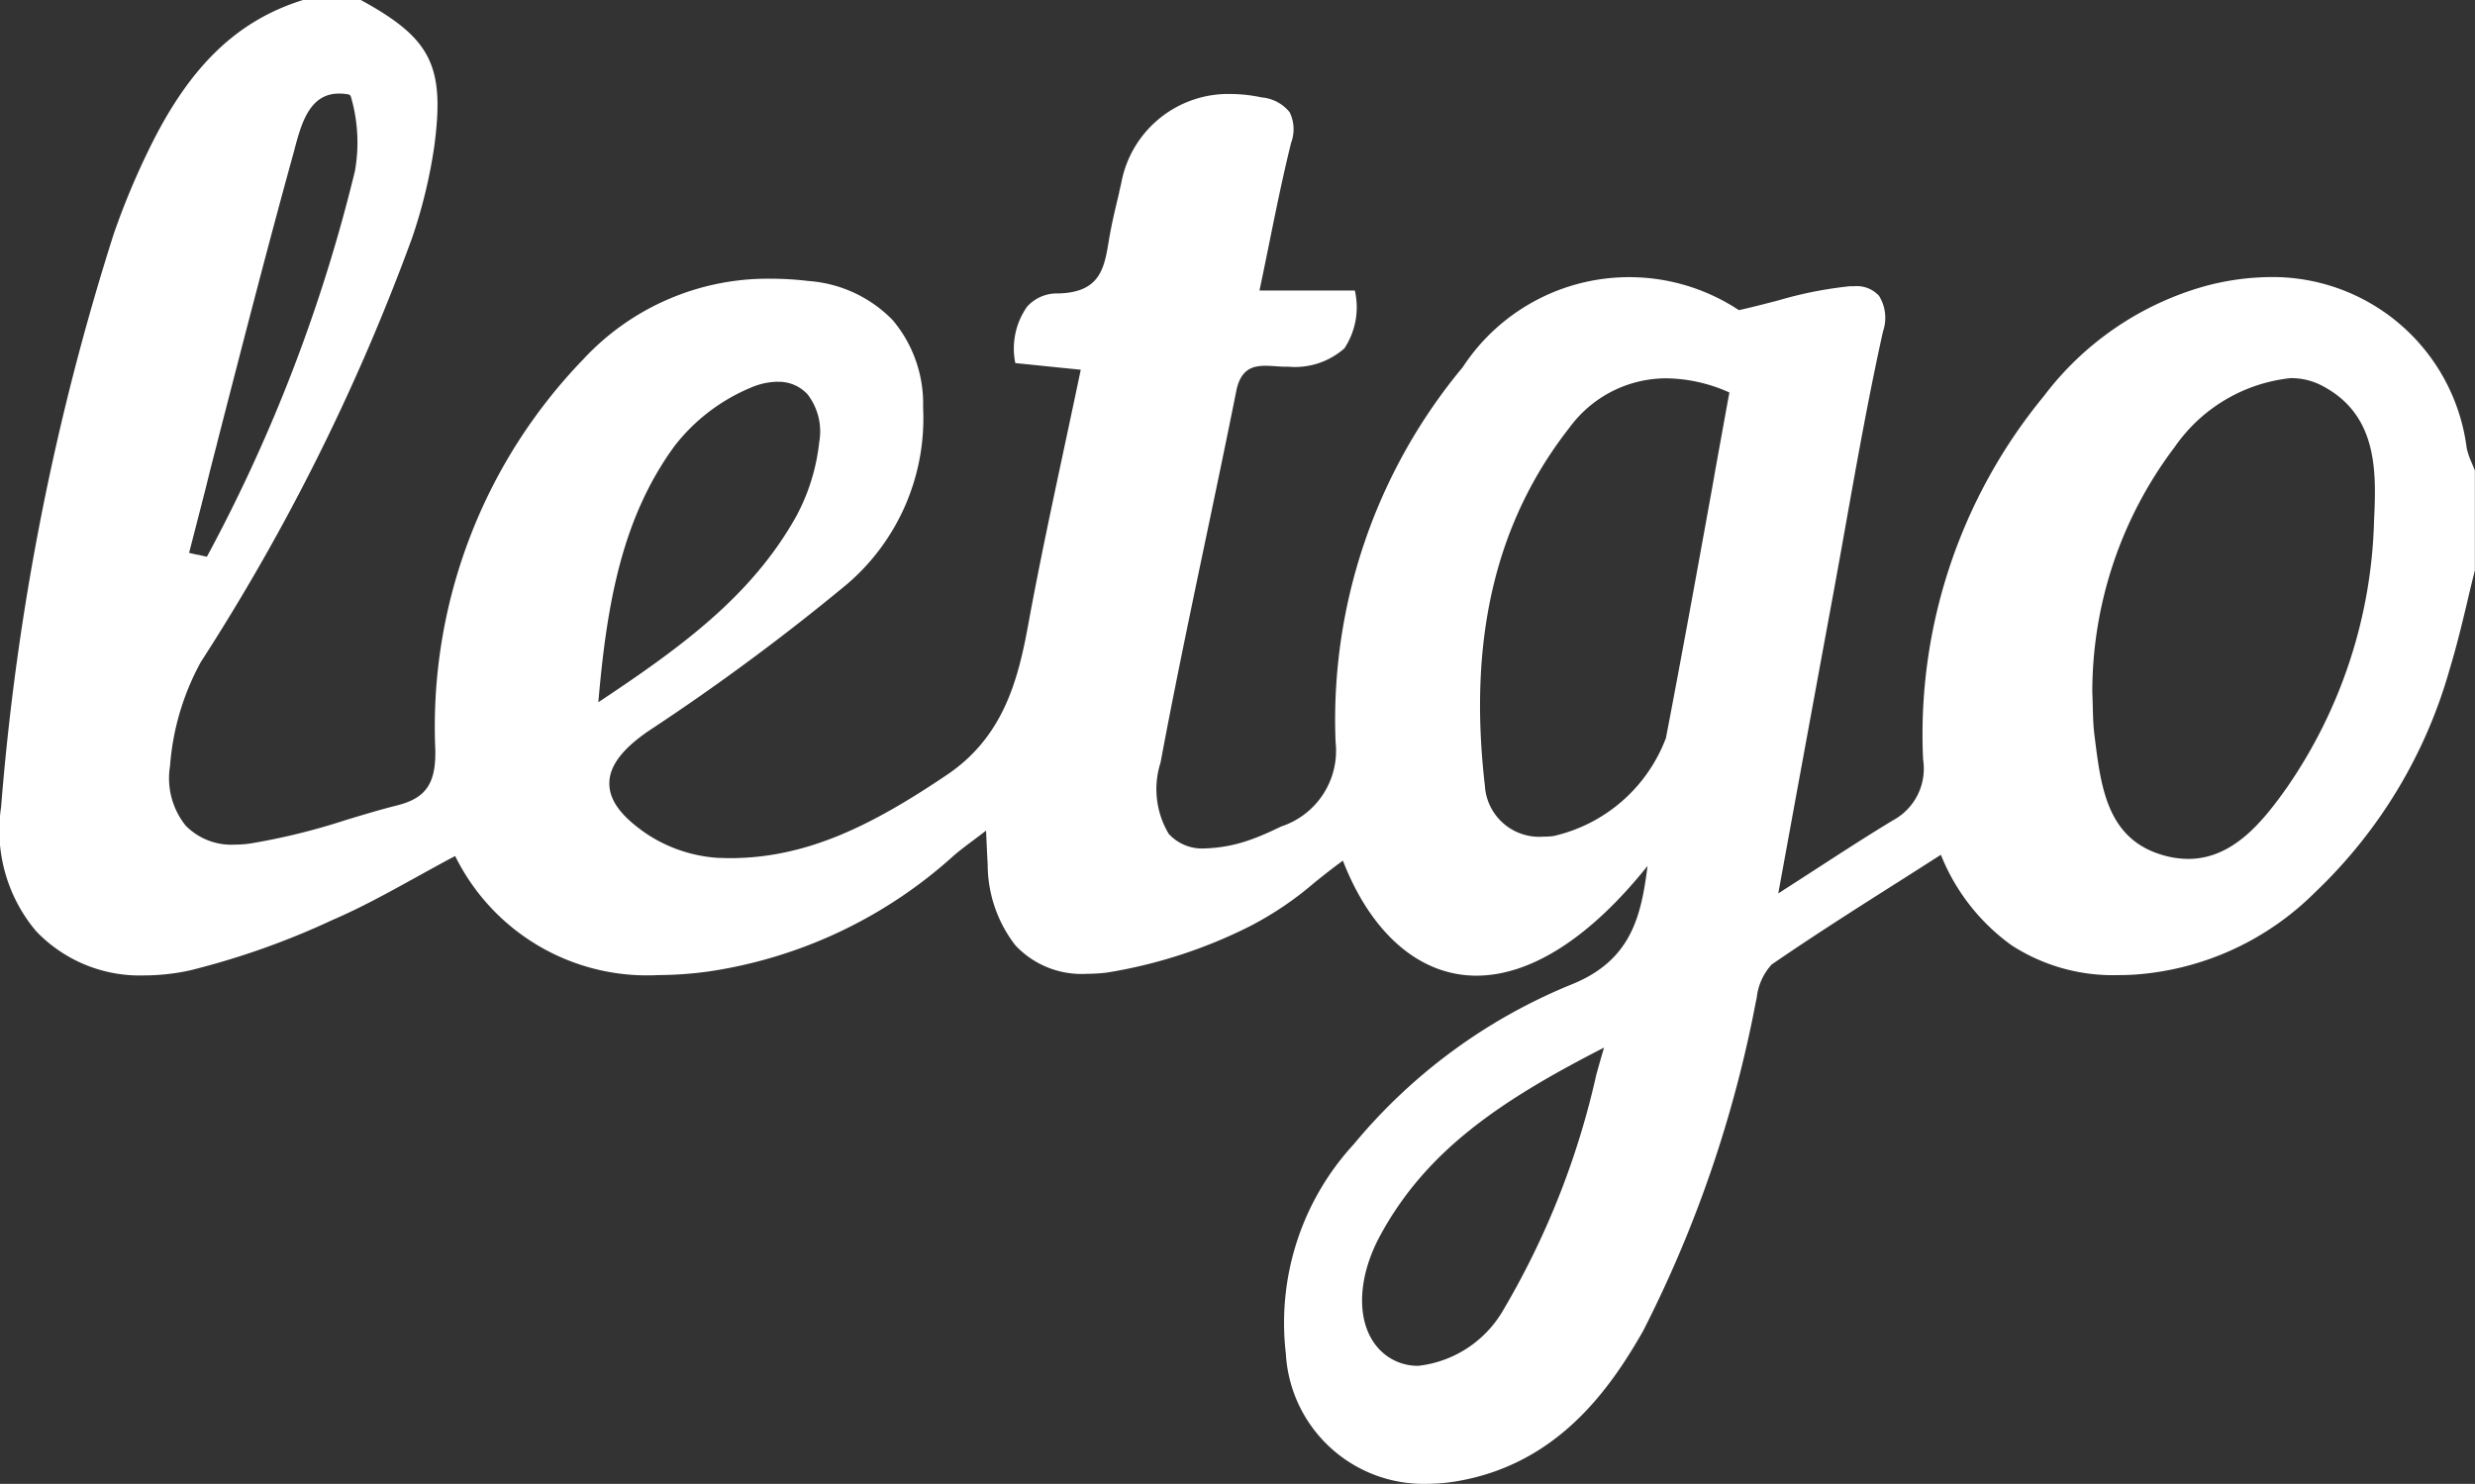 <svg xmlns="http://www.w3.org/2000/svg" xmlns:xlink="http://www.w3.org/1999/xlink" viewBox="0 0 72.304 43.349"><rect x="0" y="0" width="72.304" height="43.349" fill="#333333" stroke="none"/><defs><style>.a{fill:none;}.b{clip-path:url(#a);}.c{fill:#fff;}</style><clipPath id="a"><path class="a" d="M0,0H72.3V43.349H0Z" transform="translate(0 0)"/></clipPath></defs><g transform="translate(0 0)"><path class="a" d="M0,0H72.3V43.349H0Z" transform="translate(0 0)"/><g class="b"><path class="c" d="M41.669,43.349a4.03,4.03,0,0,1-4.105-3.811,7.7,7.7,0,0,1,1.989-6.115,16.18,16.18,0,0,1,6.359-4.664c1.738-.7,2.033-1.981,2.219-3.462-1.682,2.1-3.411,3.205-5,3.206-1.651,0-3.071-1.224-3.9-3.36-.278.2-.553.42-.819.632a9.724,9.724,0,0,1-1.9,1.285,14.364,14.364,0,0,1-4.181,1.354,5.03,5.03,0,0,1-.579.035,2.649,2.649,0,0,1-2.089-.832,3.859,3.859,0,0,1-.809-2.362c-.01-.165-.018-.33-.027-.539-.006-.13-.013-.276-.021-.45-.138.106-.261.2-.373.283-.222.167-.4.3-.567.444a13.636,13.636,0,0,1-7.2,3.393,11.146,11.146,0,0,1-1.432.1,6.251,6.251,0,0,1-5.937-3.478c-.382.2-.759.41-1.123.611-.834.46-1.619.894-2.452,1.253a22.756,22.756,0,0,1-4.185,1.48,6.374,6.374,0,0,1-1.315.144A4.186,4.186,0,0,1,1.052,27.2a4.564,4.564,0,0,1-1.02-3.621A74.485,74.485,0,0,1,3.322,6.836,22.028,22.028,0,0,1,4.338,4.392C5.514,1.961,6.906.606,8.852,0h1.689C12.6,1.125,13,1.925,12.686,4.281a14.879,14.879,0,0,1-.653,2.686A62.124,62.124,0,0,1,5.868,19.338a7.457,7.457,0,0,0-.9,3.035,2.214,2.214,0,0,0,.455,1.745,1.867,1.867,0,0,0,1.431.557,3.313,3.313,0,0,0,.456-.033,18.99,18.99,0,0,0,2.805-.69c.487-.146.99-.3,1.489-.424.841-.214,1.132-.639,1.113-1.625A15.441,15.441,0,0,1,17.036,10.5a7.355,7.355,0,0,1,5.481-2.358,9.3,9.3,0,0,1,1.1.067,3.811,3.811,0,0,1,2.462,1.143,3.784,3.784,0,0,1,.888,2.549,6.373,6.373,0,0,1-2.209,5.154,66.006,66.006,0,0,1-5.794,4.288c-.781.53-1.161,1.033-1.163,1.539s.353.972,1.082,1.473A4.268,4.268,0,0,0,21,25.063c.106,0,.214.007.319.007,2.267,0,4.176-.973,6.345-2.434,1.652-1.112,2.079-2.777,2.374-4.387.319-1.746.7-3.521,1.066-5.237.154-.722.314-1.468.469-2.211l-.658-.066-1.254-.128a2.123,2.123,0,0,1,.343-1.646,1.163,1.163,0,0,1,.9-.388c1.239-.026,1.356-.734,1.491-1.555.077-.467.19-.936.3-1.39l0-.018.057-.24a3.178,3.178,0,0,1,3.207-2.624,4.4,4.4,0,0,1,.9.1,1.175,1.175,0,0,1,.819.436,1.142,1.142,0,0,1,.039.895c-.239.963-.436,1.932-.644,2.957-.089.438-.181.891-.279,1.354H39.58a2.175,2.175,0,0,1-.306,1.69,2.188,2.188,0,0,1-1.639.535h-.07c-.1,0-.2-.007-.3-.014s-.2-.013-.295-.013c-.367,0-.725.089-.854.738-.287,1.436-.593,2.893-.888,4.3-.451,2.149-.916,4.367-1.325,6.558a2.546,2.546,0,0,0,.239,2.077,1.321,1.321,0,0,0,1.073.426,4.3,4.3,0,0,0,1.338-.262,7.171,7.171,0,0,0,.709-.3l.177-.082a2.329,2.329,0,0,0,1.578-2.469,16.107,16.107,0,0,1,3.715-10.945A5.81,5.81,0,0,1,50.8,9.061c.41-.093.783-.189,1.143-.283a11.723,11.723,0,0,1,2.1-.416c.044,0,.088,0,.13,0a.874.874,0,0,1,.721.281,1.22,1.22,0,0,1,.115,1.041c-.41,1.846-.748,3.739-1.075,5.571-.124.7-.252,1.413-.383,2.123-.347,1.879-.692,3.759-1.056,5.742l-.02.108L51.95,26.1c.4-.258.778-.5,1.14-.735.8-.519,1.494-.967,2.21-1.4a1.714,1.714,0,0,0,.881-1.776,15.561,15.561,0,0,1,3.532-10.623,8.92,8.92,0,0,1,4.7-3.206,7.551,7.551,0,0,1,1.943-.266,5.717,5.717,0,0,1,5.706,5,2.343,2.343,0,0,0,.156.45c.029.069.059.139.085.209v2.9c-.076.3-.148.6-.219.9v.005c-.157.655-.319,1.333-.519,1.988a14.359,14.359,0,0,1-3.937,6.526,8.273,8.273,0,0,1-5.264,2.4c-.166.01-.331.015-.49.015a5.445,5.445,0,0,1-3.106-.87A5.991,5.991,0,0,1,56.7,24.971q-.636.408-1.266.808L55.4,25.8c-1.261.8-2.453,1.56-3.642,2.376a1.711,1.711,0,0,0-.438.979l-.019.079a35.871,35.871,0,0,1-3.3,9.649c-1.012,1.78-2.543,3.887-5.42,4.386A5.315,5.315,0,0,1,41.669,43.349Zm5.183-12.74h0c-3.028,1.548-5.175,3-6.522,5.468-.814,1.489-.694,3,.284,3.6a1.553,1.553,0,0,0,.82.224,3.294,3.294,0,0,0,2.5-1.66,23.631,23.631,0,0,0,2.7-6.845l.051-.184.073-.257.1-.343ZM66.911,11.047a4.724,4.724,0,0,0-3.38,2.012,11.863,11.863,0,0,0-2.407,7.165c.006.145.011.287.015.459v.025c.008.268.015.5.043.729l.017.139c.181,1.439.368,2.927,1.967,3.4a2.7,2.7,0,0,0,.76.116c1.3,0,2.171-1.078,2.886-2.089a14.356,14.356,0,0,0,2.543-7.786c.063-1.395.141-3.131-1.585-3.982A1.923,1.923,0,0,0,66.911,11.047Zm-18.234.005a3.507,3.507,0,0,0-2.821,1.433c-2.164,2.758-2.974,6.182-2.477,10.468a1.588,1.588,0,0,0,1.7,1.489,2.484,2.484,0,0,0,.3-.017,4.6,4.6,0,0,0,3.289-2.865c.462-2.4.922-4.94,1.291-6.979l.053-.292.068-.38,0-.01c.145-.8.293-1.621.442-2.433A4.611,4.611,0,0,0,48.677,11.052Zm-25.964.1a2.047,2.047,0,0,0-.784.175A5.485,5.485,0,0,0,19.7,13.037c-1.489,2.047-1.965,4.47-2.22,7.478,2.39-1.588,4.475-3.092,5.781-5.432a5.88,5.88,0,0,0,.671-2.161,1.776,1.776,0,0,0-.339-1.4A1.138,1.138,0,0,0,22.713,11.154ZM9.9,2.734c-.856,0-1.094.879-1.286,1.586l0,.006-.032.119C7.823,7.192,7.1,10,6.4,12.719l-.055.215-.005.023-.014.055-.038.147L6.2,13.5l-.048.186L6,14.3c-.156.608-.317,1.237-.476,1.852l.117.026.117.027.022,0,.175.04.04.009.049.011A47.163,47.163,0,0,0,10.368,5a4.752,4.752,0,0,0-.122-2.191.1.1,0,0,0-.059-.049A1.439,1.439,0,0,0,9.9,2.734Z" transform="translate(0 0)"/></g></g></svg>
